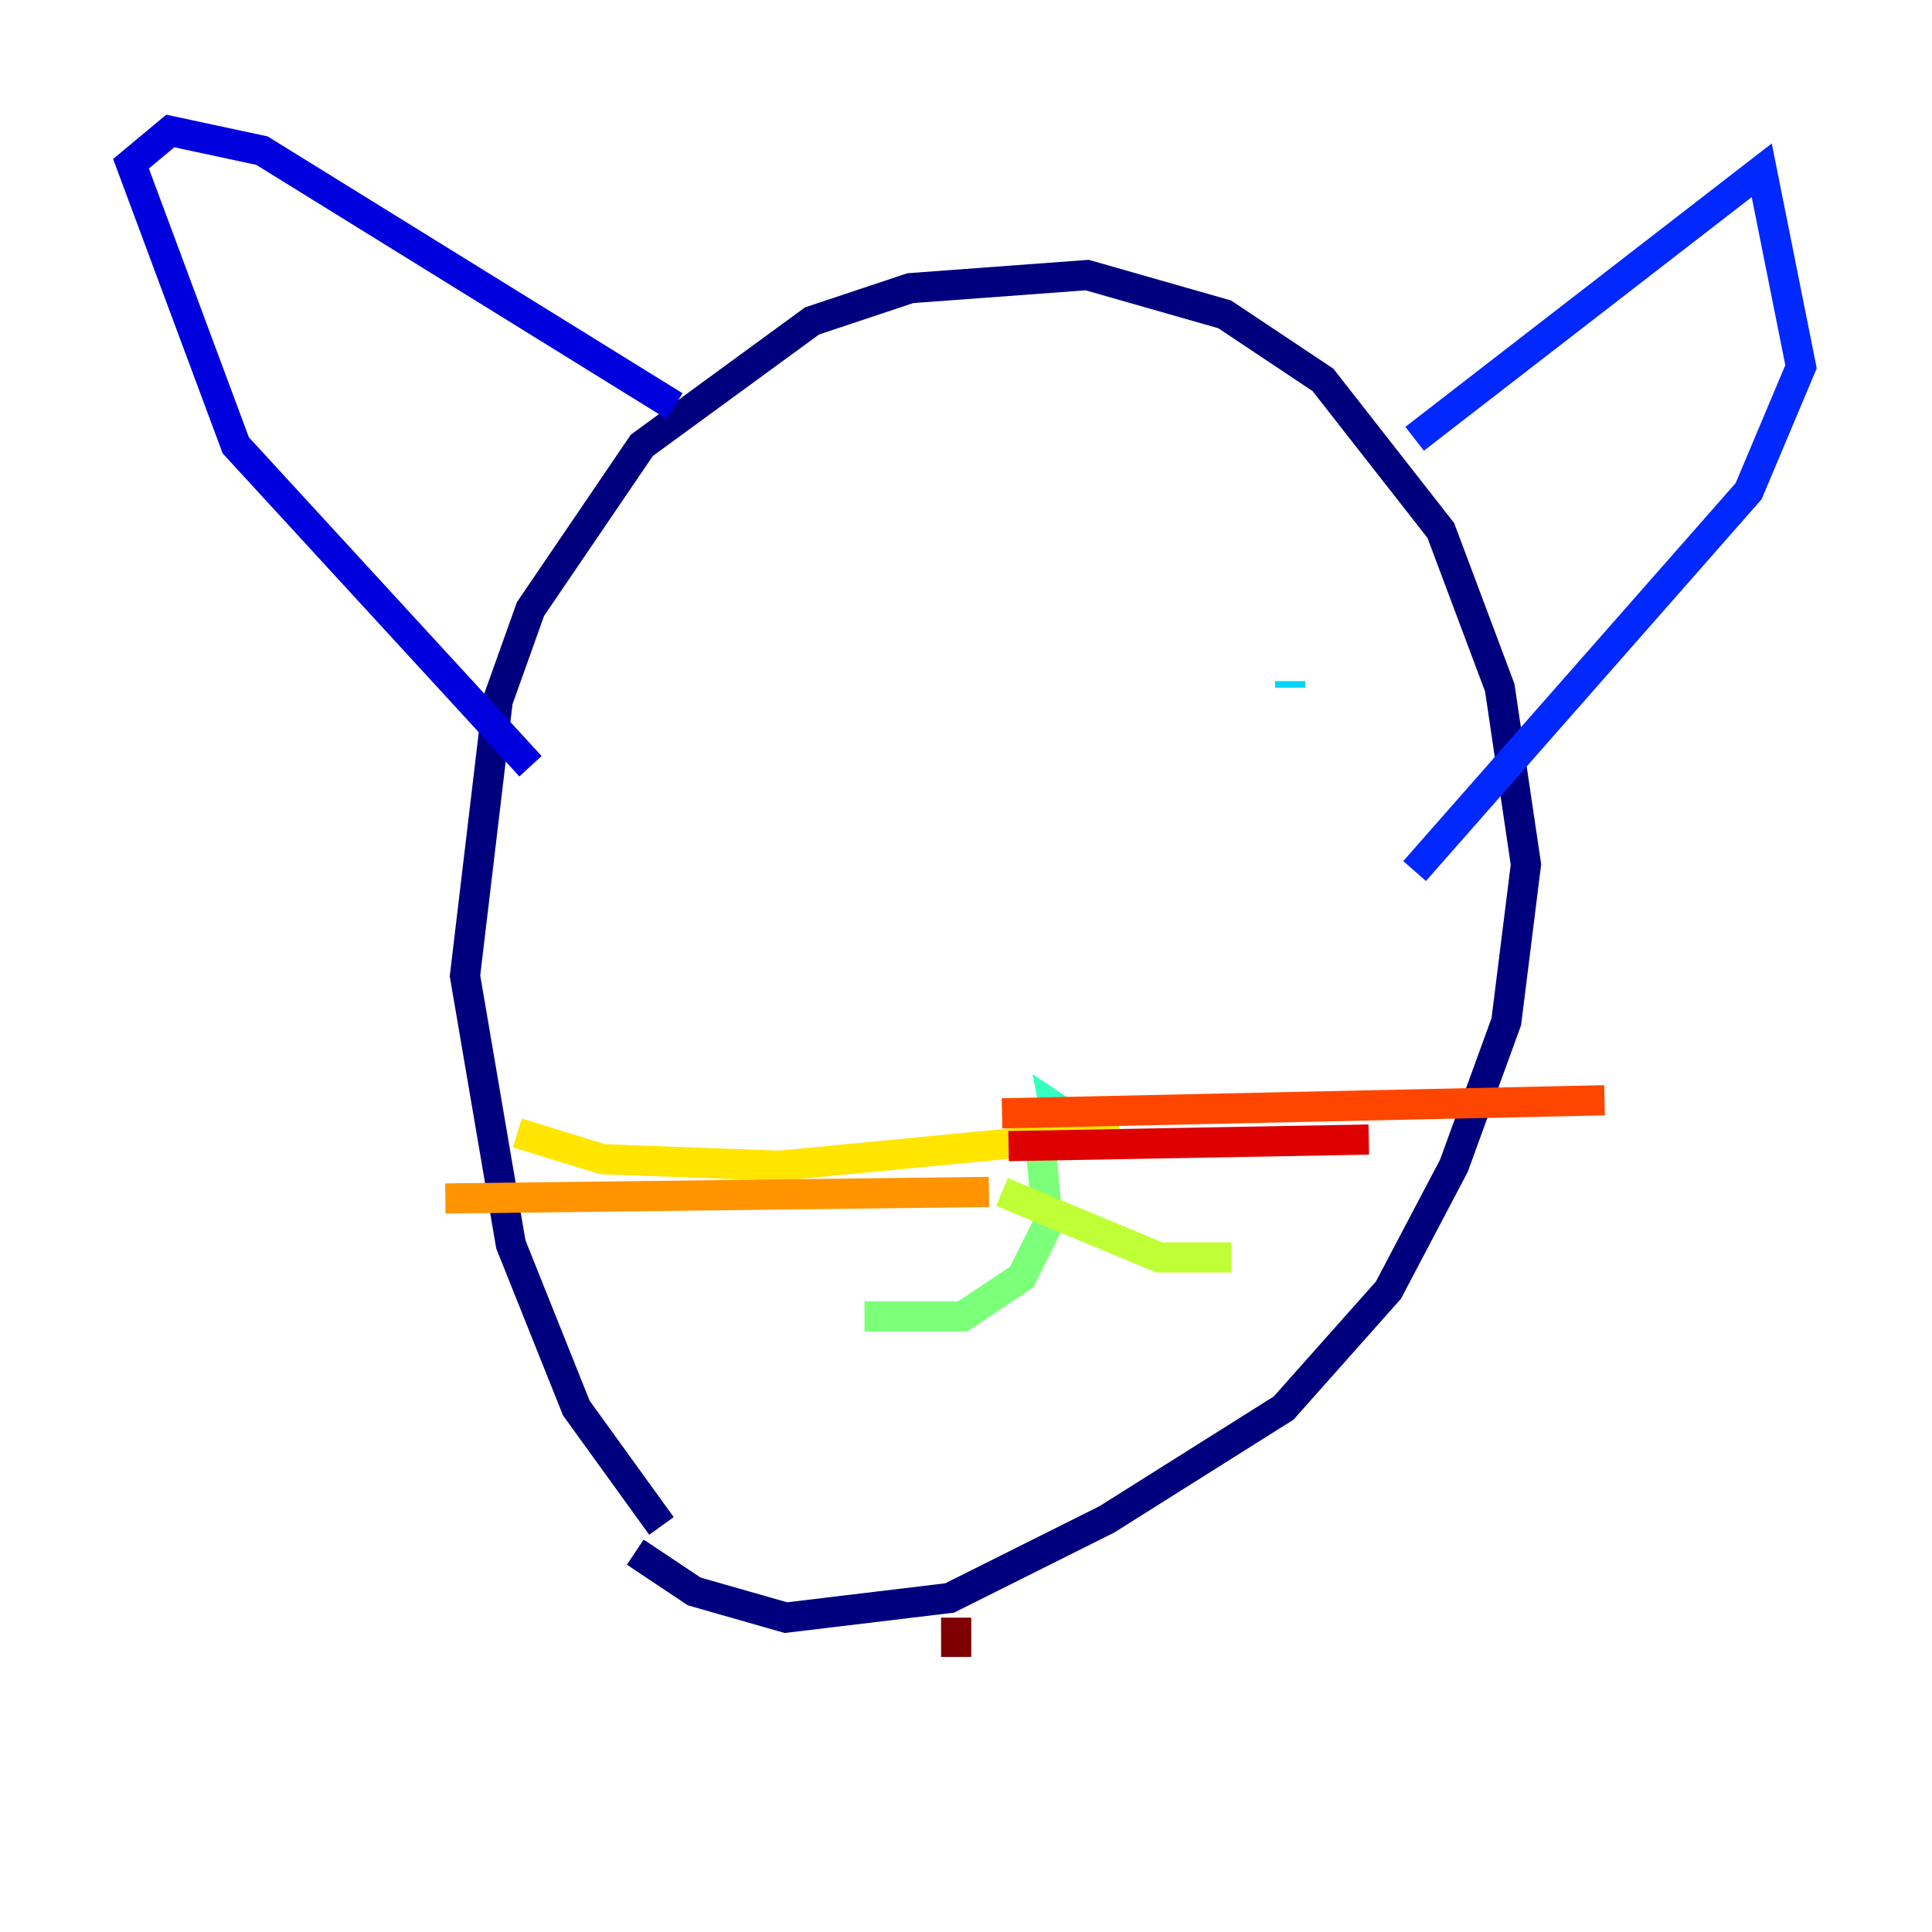 <?xml version="1.0" encoding="utf-8" ?>
<svg baseProfile="tiny" height="128" version="1.2" viewBox="0,0,128,128" width="128" xmlns="http://www.w3.org/2000/svg" xmlns:ev="http://www.w3.org/2001/xml-events" xmlns:xlink="http://www.w3.org/1999/xlink"><defs /><polyline fill="none" points="43.824,101.098 38.183,93.288 33.844,82.441 30.807,64.651 32.976,46.427 35.146,40.352 42.522,29.505 53.803,21.261 60.312,19.091 72.027,18.224 81.139,20.827 87.647,25.166 95.458,35.146 99.363,45.559 101.098,57.275 99.797,67.688 96.325,77.234 91.986,85.478 85.044,93.288 73.329,100.664 62.915,105.871 52.068,107.173 45.993,105.437 42.088,102.834" stroke="#00007f" stroke-width="2" /><polyline fill="none" points="44.691,26.902 17.356,9.98 11.281,8.678 8.678,10.848 15.62,29.505 35.146,50.766" stroke="#0000de" stroke-width="2" /><polyline fill="none" points="93.722,29.071 116.719,11.281 119.322,24.298 115.851,32.542 93.722,57.709" stroke="#0028ff" stroke-width="2" /><polyline fill="none" points="55.973,52.502 55.973,52.502" stroke="#0080ff" stroke-width="2" /><polyline fill="none" points="85.478,45.125 85.478,45.559" stroke="#00d4ff" stroke-width="2" /><polyline fill="none" points="70.291,75.498 69.858,73.329 71.159,74.197 71.159,75.498 69.858,75.498 68.99,72.895" stroke="#36ffc0" stroke-width="2" /><polyline fill="none" points="68.99,76.366 69.424,81.139 67.688,84.61 63.783,87.214 57.275,87.214" stroke="#7cff79" stroke-width="2" /><polyline fill="none" points="66.386,78.969 76.8,83.308 81.573,83.308" stroke="#c0ff36" stroke-width="2" /><polyline fill="none" points="74.197,75.064 51.634,77.234 39.919,76.8 34.278,75.064" stroke="#ffe500" stroke-width="2" /><polyline fill="none" points="65.519,78.969 29.505,79.403" stroke="#ff9400" stroke-width="2" /><polyline fill="none" points="66.386,73.763 106.305,72.895" stroke="#ff4600" stroke-width="2" /><polyline fill="none" points="66.82,75.932 90.685,75.498" stroke="#de0000" stroke-width="2" /><polyline fill="none" points="63.349,107.173 63.349,109.776" stroke="#7f0000" stroke-width="2" /></svg>
